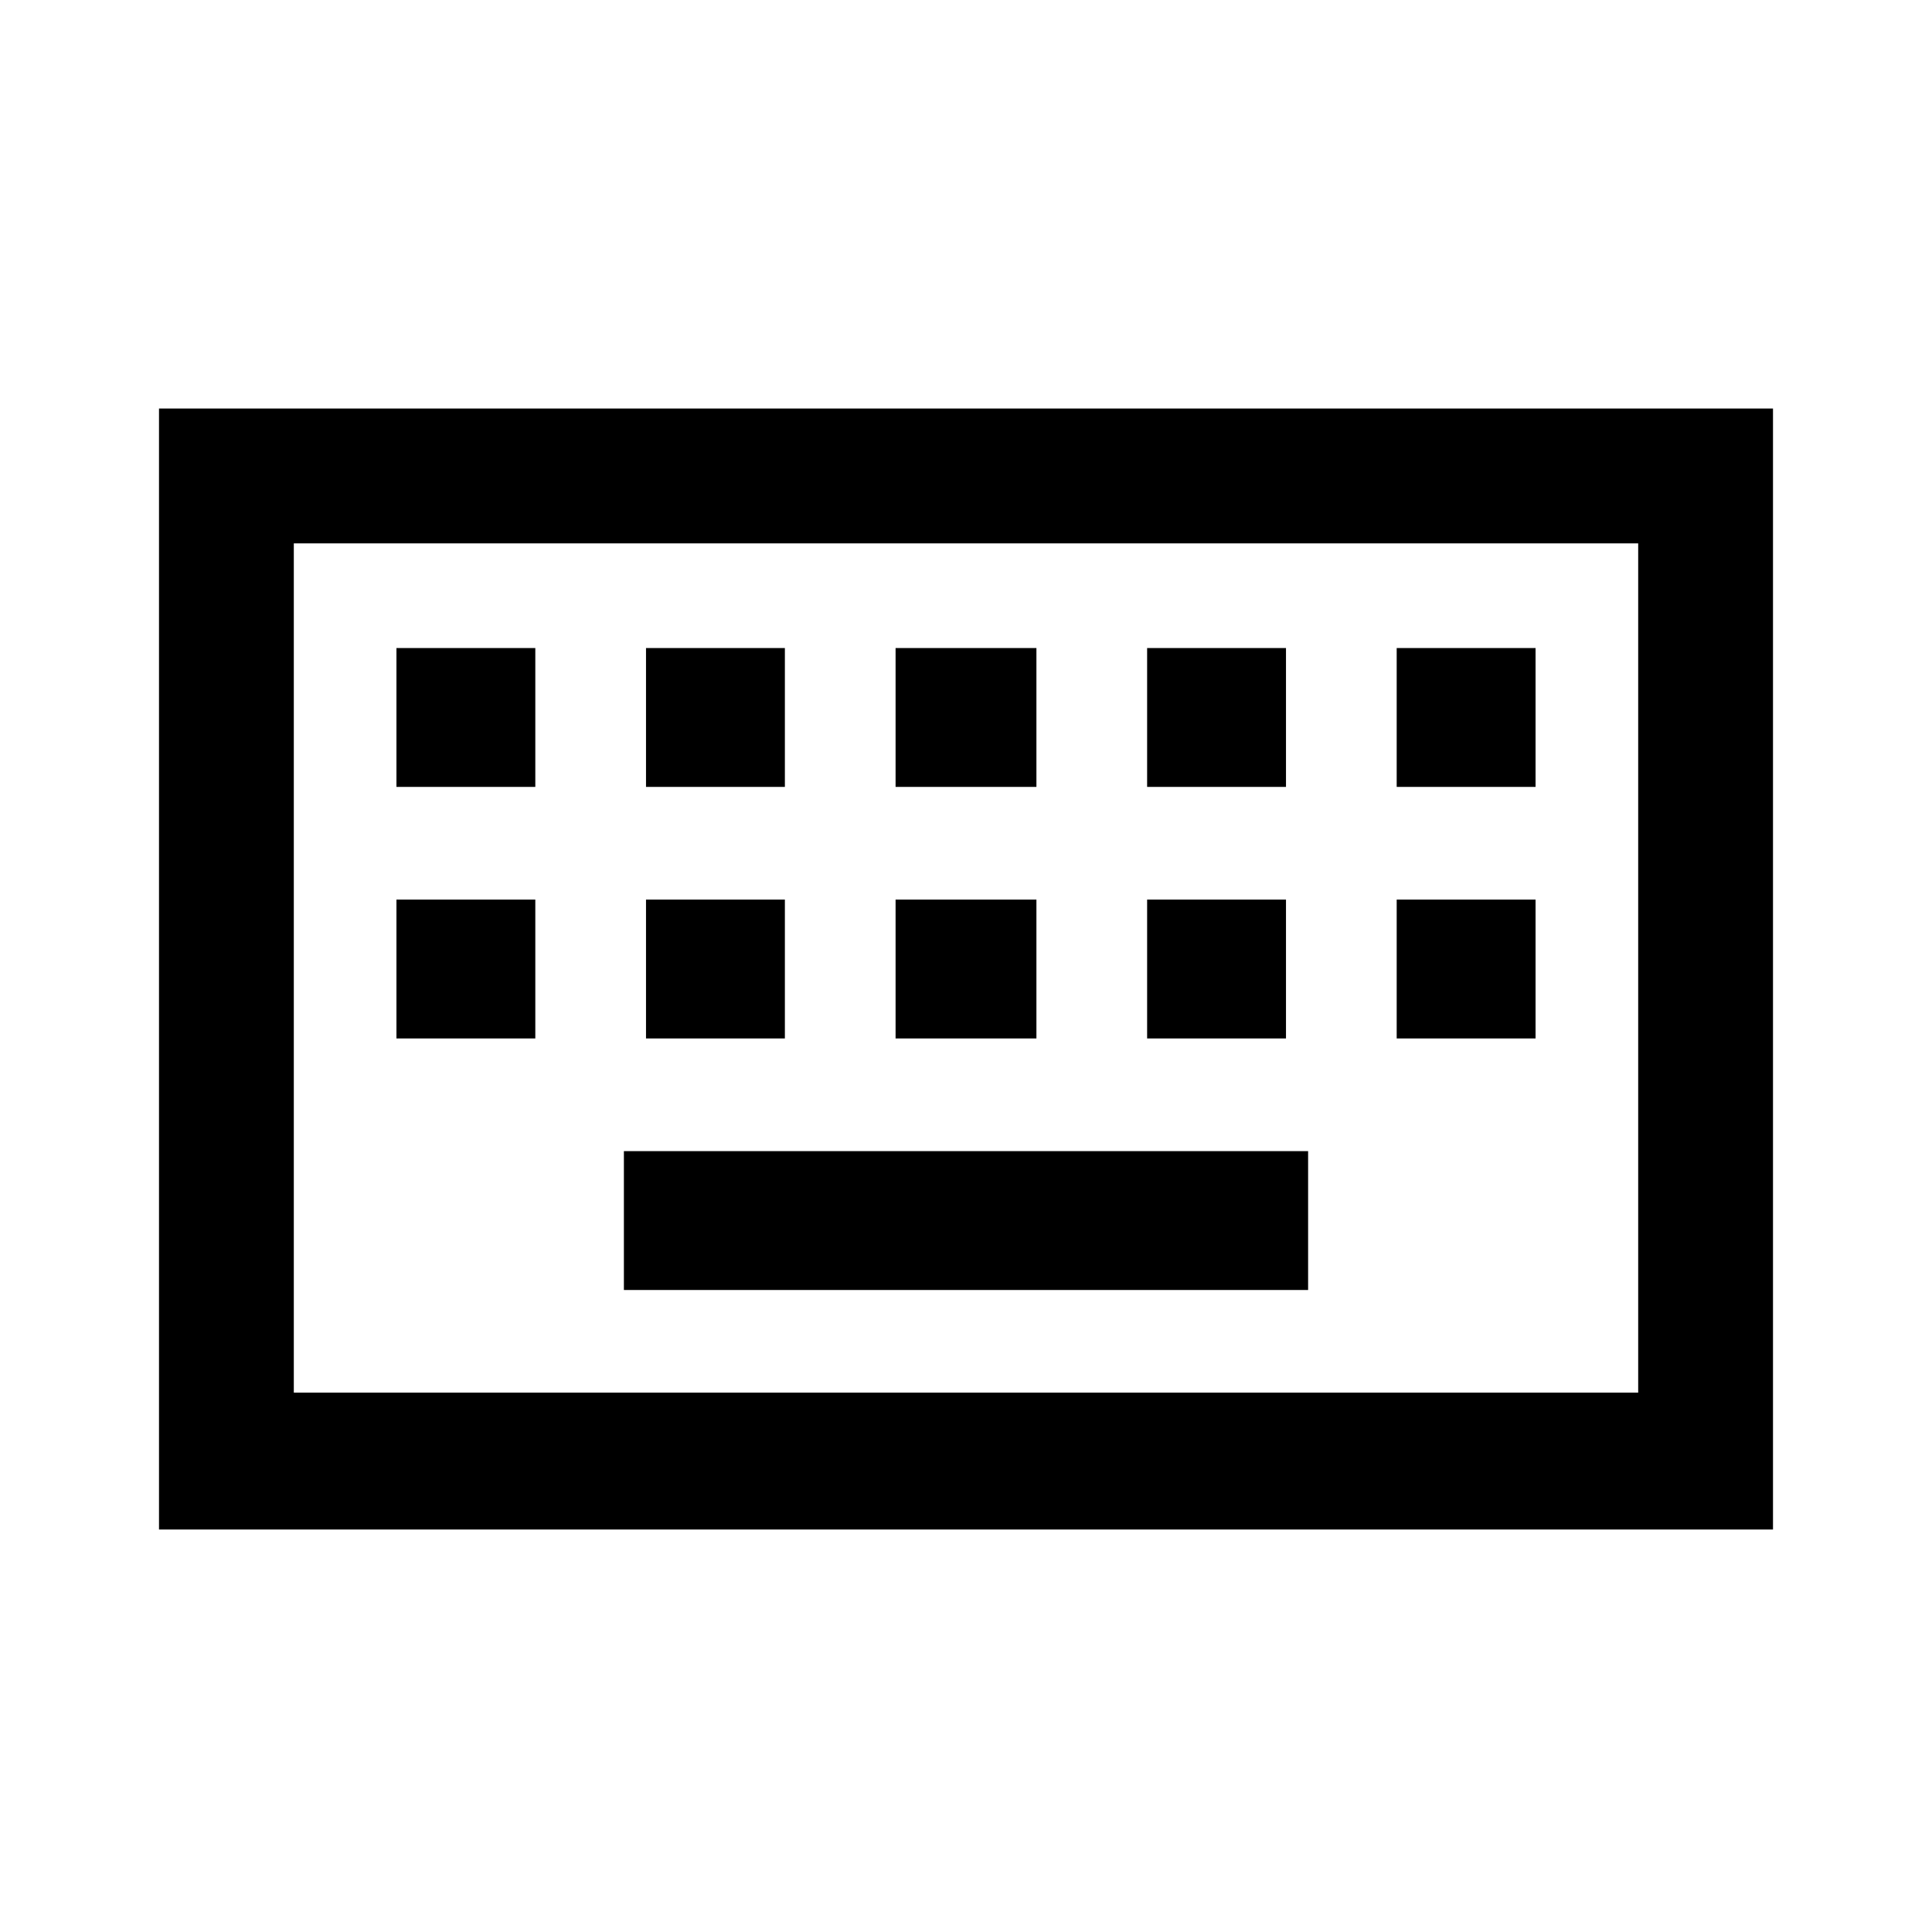 <svg xmlns="http://www.w3.org/2000/svg" height="40" width="40"><path d="M6.083 28.833H33.917V11.25H6.083ZM3.292 31.667V8.458H36.708V31.667ZM18.542 16.292H21.458V13.417H18.542ZM18.542 21.5H21.458V18.625H18.542ZM13.375 16.292H16.25V13.417H13.375ZM13.375 21.5H16.25V18.625H13.375ZM8.208 21.5H11.083V18.625H8.208ZM8.208 16.292H11.083V13.417H8.208ZM12.917 26.708H27.083V23.833H12.917ZM23.75 21.5H26.625V18.625H23.75ZM23.75 16.292H26.625V13.417H23.75ZM28.917 21.5H31.792V18.625H28.917ZM28.917 16.292H31.792V13.417H28.917ZM6.083 28.833V11.25V28.833Z"/></svg>
